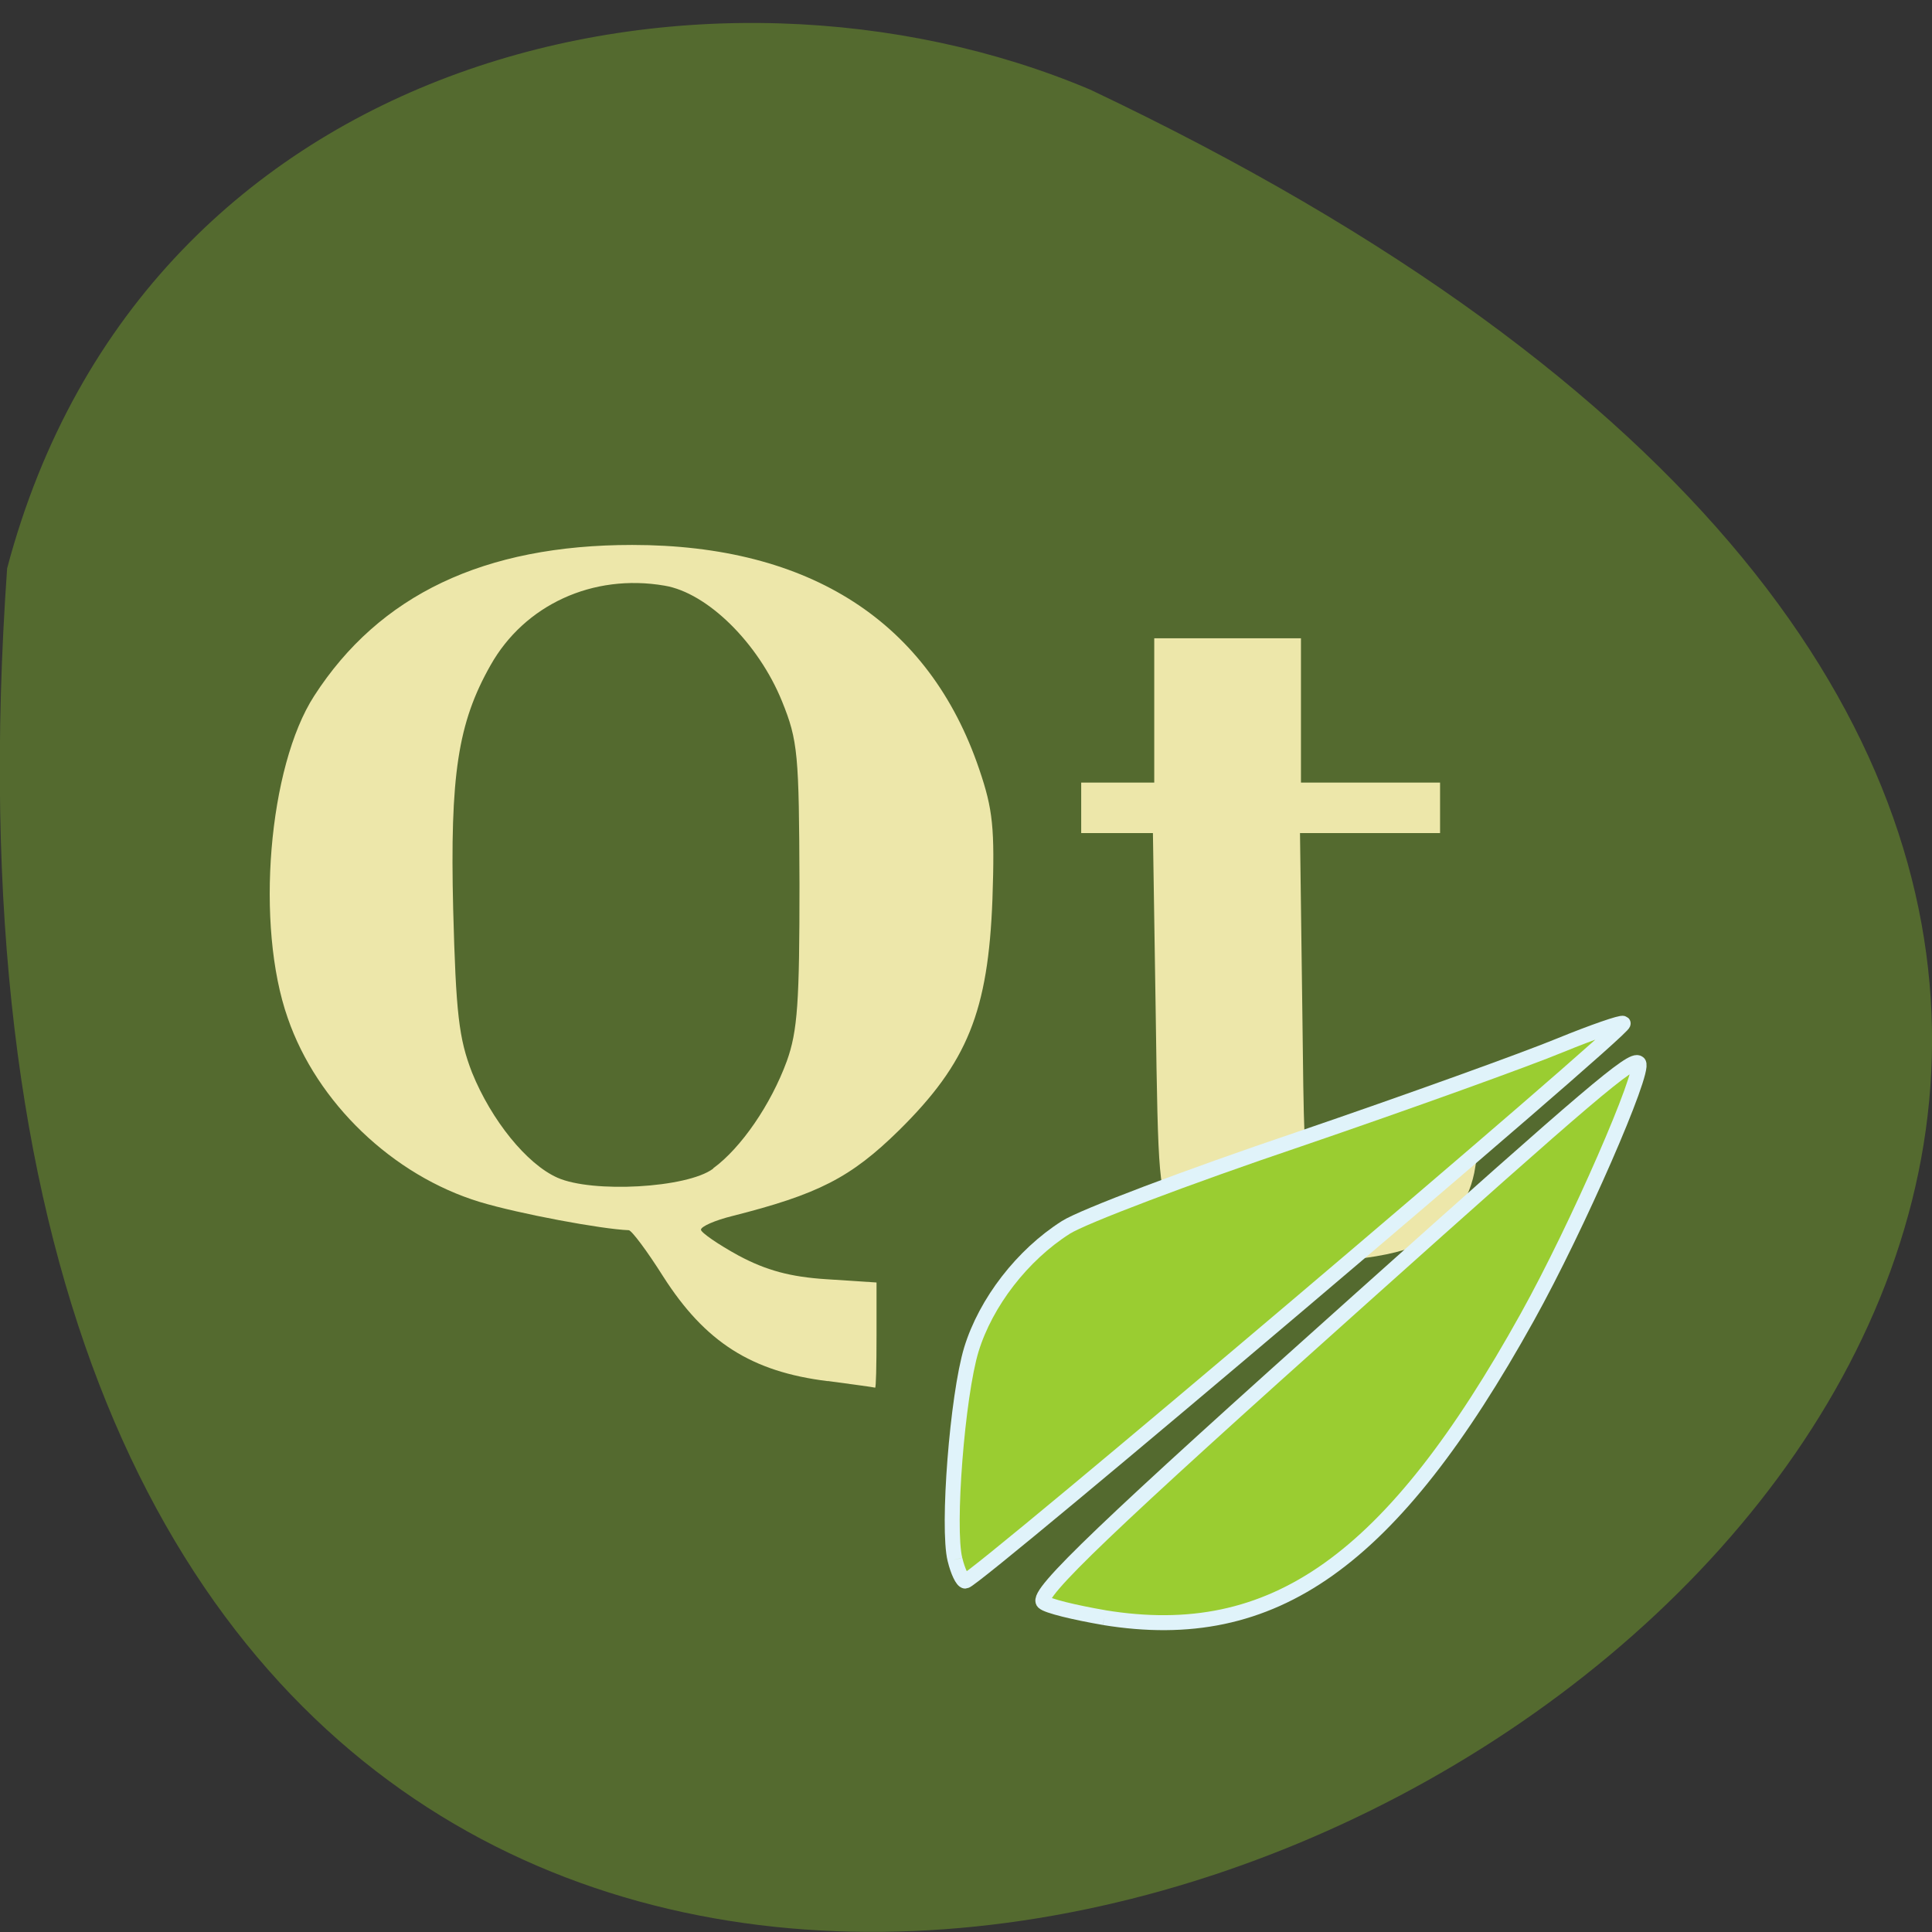 <svg xmlns="http://www.w3.org/2000/svg" viewBox="0 0 16 16"><rect x="0" y="0" width="16" height="16" fill="#333333" stroke="none"/><path d="m 0.059 4.707 c -1.602 22.738 29.352 5.695 8.969 -3.965 c -3.141 -1.328 -7.824 -0.355 -8.969 3.965" fill="#546a2f"/><g fill="#ede7aa" fill-rule="evenodd"><path d="m 10.426 10.418 c -0.363 -0.078 -0.563 -0.184 -0.707 -0.379 c -0.121 -0.156 -0.129 -0.258 -0.148 -1.656 l -0.023 -1.484 h -0.594 v -0.418 h 0.605 v -1.195 h 1.215 v 1.195 h 1.152 v 0.418 h -1.16 l 0.02 1.523 c 0.02 1.73 0.012 1.695 0.512 1.695 c 0.203 0 0.281 -0.031 0.383 -0.156 c 0.066 -0.086 0.125 -0.223 0.125 -0.297 c 0 -0.125 0.027 -0.141 0.219 -0.141 c 0.215 0 0.219 0 0.184 0.191 c -0.055 0.266 -0.219 0.473 -0.469 0.594 c -0.25 0.125 -0.957 0.184 -1.313 0.109"/><path d="m 6.855 11.438 c -0.633 -0.078 -1.016 -0.324 -1.363 -0.867 c -0.133 -0.211 -0.262 -0.383 -0.285 -0.383 c -0.223 -0.008 -0.914 -0.137 -1.234 -0.234 c -0.719 -0.219 -1.348 -0.82 -1.59 -1.523 c -0.27 -0.766 -0.16 -2.082 0.219 -2.668 c 0.539 -0.836 1.406 -1.25 2.633 -1.25 c 1.473 0 2.461 0.637 2.875 1.859 c 0.113 0.332 0.129 0.484 0.109 1.074 c -0.035 0.93 -0.207 1.355 -0.773 1.914 c -0.402 0.395 -0.672 0.531 -1.383 0.711 c -0.141 0.035 -0.258 0.086 -0.258 0.113 c 0 0.023 0.141 0.121 0.313 0.215 c 0.227 0.121 0.426 0.176 0.727 0.195 l 0.414 0.027 v 0.441 c 0 0.242 -0.004 0.438 -0.012 0.43 c -0.012 -0.004 -0.184 -0.027 -0.391 -0.055 m -0.949 -1.762 c 0.23 -0.168 0.477 -0.527 0.609 -0.887 c 0.09 -0.25 0.105 -0.492 0.105 -1.465 c -0.004 -1.078 -0.012 -1.188 -0.145 -1.516 c -0.195 -0.48 -0.617 -0.898 -0.973 -0.957 c -0.594 -0.102 -1.16 0.16 -1.441 0.66 c -0.27 0.477 -0.336 0.91 -0.309 2.02 c 0.023 0.867 0.047 1.07 0.156 1.352 c 0.16 0.395 0.453 0.758 0.707 0.871 c 0.289 0.129 1.074 0.086 1.289 -0.074"/></g><g fill="#9acd31" stroke="#e0f3fa" stroke-width="2" transform="matrix(0.062 0 0 0.062 0 -49.773)"><path d="m 127.56 1011.11 c -1.063 -4.25 0.313 -21.875 2.188 -28.06 c 1.938 -6.313 6.813 -12.625 12.625 -16.313 c 2.25 -1.438 16.25 -6.75 31.06 -11.75 c 14.813 -5.063 30.563 -10.75 34.938 -12.563 c 4.438 -1.813 8.25 -3.125 8.438 -2.938 c 0.625 0.563 -86.62 74.5 -87.87 74.5 c -0.375 0 -1 -1.313 -1.375 -2.875"/><path d="m 147.5 1018.86 c -4 -0.688 -7.625 -1.563 -8.125 -2.063 c -1.063 -1.063 8.25 -10 42.5 -40.625 c 30.438 -27.25 36.19 -32.19 37 -31.375 c 0.938 0.938 -8.125 21.813 -14.875 33.938 c -18.12 32.625 -33.875 43.813 -56.5 40.13"/></g></svg>